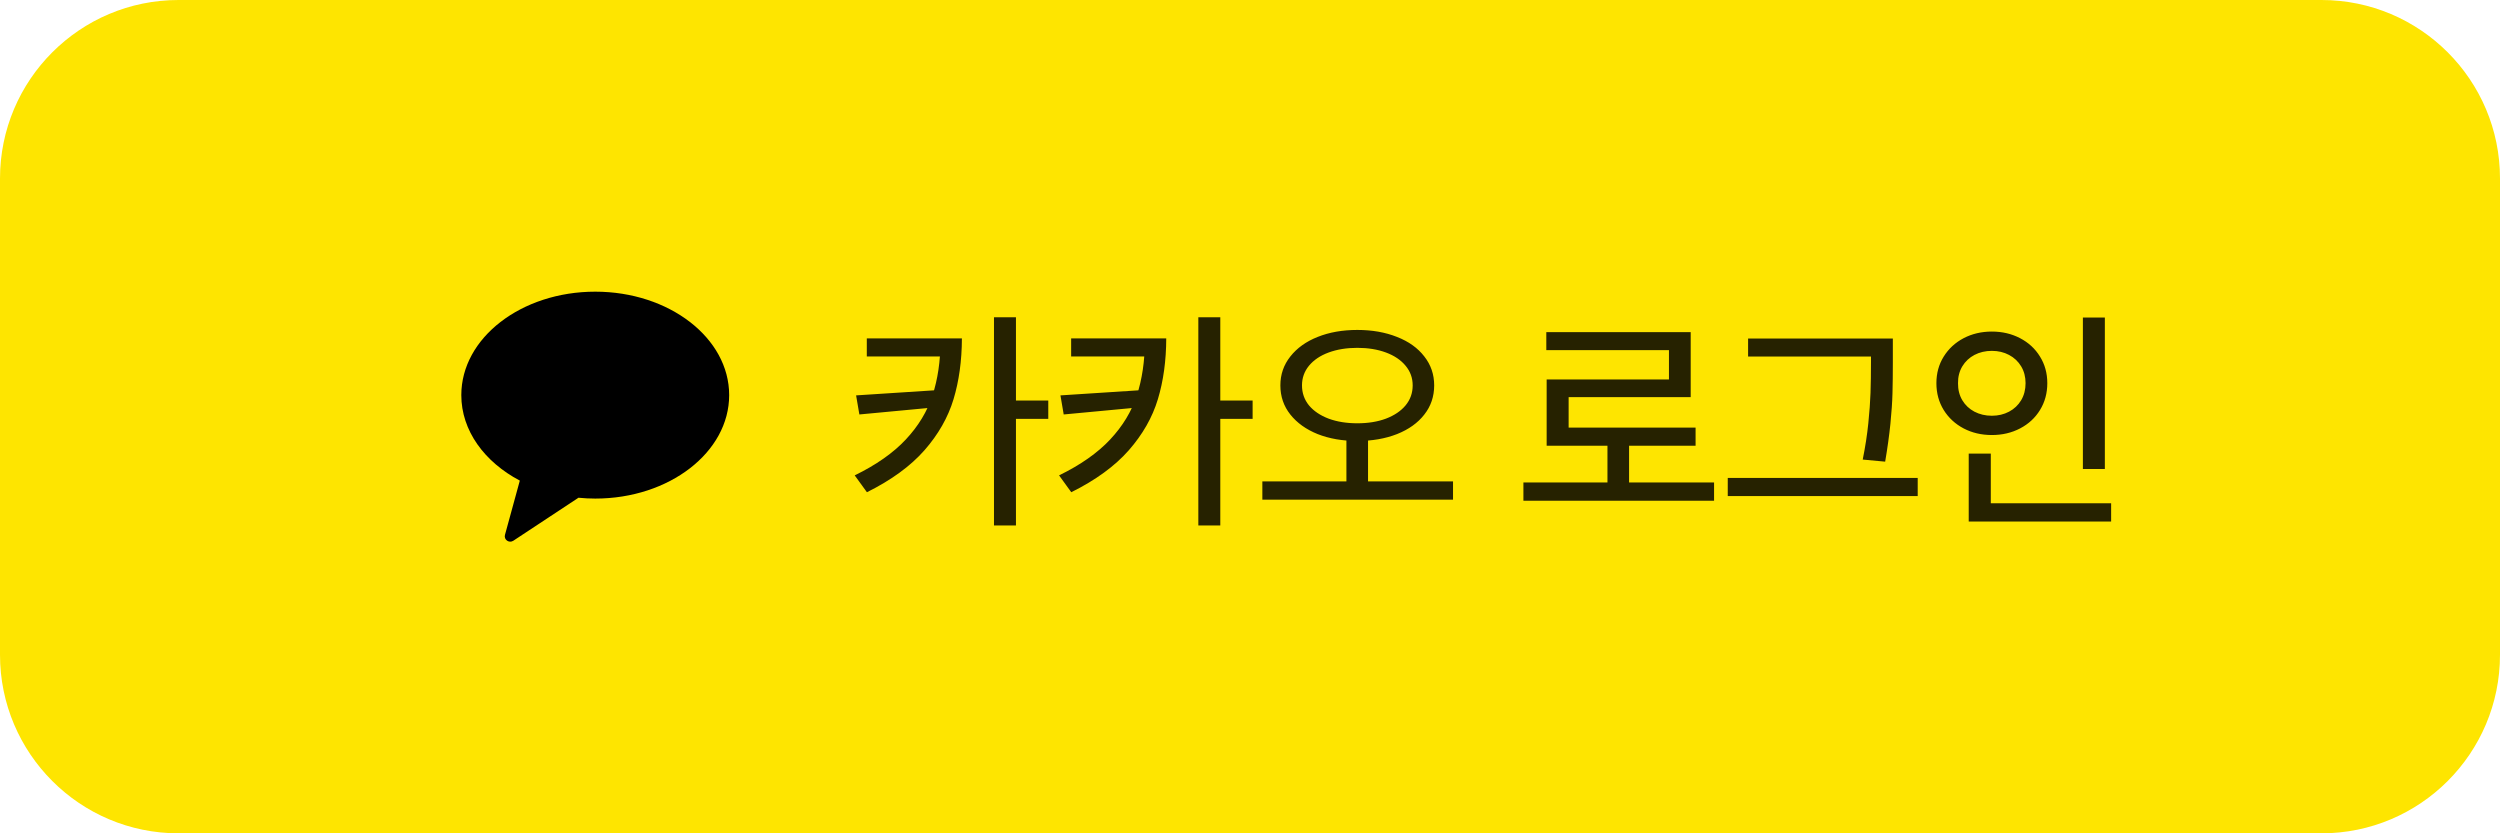 <svg width="168" height="56" viewBox="0 0 168 56" fill="none" xmlns="http://www.w3.org/2000/svg">
<path d="M0 12C0 5.373 5.373 0 12 0H156C162.627 0 168 5.373 168 12V44C168 50.627 162.627 56 156 56H12C5.373 56 0 50.627 0 44V12Z" fill="#FEE500"/>
<path fill-rule="evenodd" clip-rule="evenodd" d="M40 19.6C35.029 19.6 31 22.713 31 26.552C31 28.94 32.558 31.045 34.932 32.297L33.933 35.945C33.845 36.267 34.213 36.524 34.496 36.337L38.873 33.448C39.243 33.484 39.618 33.505 40 33.505C44.971 33.505 49 30.392 49 26.552C49 22.713 44.971 19.6 40 19.6Z" fill="black"/>
<path d="M64.64 22.742C64.634 24.242 64.447 25.604 64.077 26.828C63.707 28.052 63.054 29.198 62.116 30.266C61.179 31.328 59.892 32.266 58.257 33.078L57.436 31.945C58.879 31.242 60.022 30.44 60.866 29.539C61.715 28.633 62.314 27.643 62.663 26.57C63.017 25.492 63.197 24.276 63.202 22.922V22.742H64.64ZM64.077 23.953H58.249V22.742H64.077V23.953ZM57.749 27.852L57.53 26.57L63.069 26.211V27.352L57.749 27.852ZM68.272 35.312H66.796V21.32H68.272V35.312ZM70.444 28.148H67.89V26.914H70.444V28.148ZM78.372 22.742C78.367 24.242 78.179 25.604 77.809 26.828C77.439 28.052 76.786 29.198 75.848 30.266C74.911 31.328 73.624 32.266 71.989 33.078L71.169 31.945C72.611 31.242 73.754 30.44 74.598 29.539C75.447 28.633 76.046 27.643 76.395 26.57C76.749 25.492 76.929 24.276 76.934 22.922V22.742H78.372ZM77.809 23.953H71.981V22.742H77.809V23.953ZM71.481 27.852L71.262 26.57L76.801 26.211V27.352L71.481 27.852ZM82.004 35.312H80.528V21.32H82.004V35.312ZM84.176 28.148H81.622V26.914H84.176V28.148ZM91.932 32.625H90.479V29.211H91.932V32.625ZM91.213 22.172C92.203 22.172 93.091 22.328 93.877 22.641C94.664 22.948 95.276 23.385 95.713 23.953C96.156 24.516 96.377 25.164 96.377 25.898C96.377 26.643 96.156 27.297 95.713 27.859C95.276 28.422 94.664 28.859 93.877 29.172C93.091 29.479 92.203 29.633 91.213 29.633C90.218 29.633 89.33 29.479 88.549 29.172C87.773 28.859 87.161 28.422 86.713 27.859C86.265 27.297 86.041 26.643 86.041 25.898C86.041 25.164 86.265 24.516 86.713 23.953C87.161 23.385 87.773 22.948 88.549 22.641C89.33 22.328 90.218 22.172 91.213 22.172ZM91.213 23.375C90.494 23.375 89.851 23.479 89.284 23.688C88.721 23.896 88.281 24.193 87.963 24.578C87.651 24.958 87.494 25.398 87.494 25.898C87.494 26.409 87.651 26.857 87.963 27.242C88.281 27.622 88.721 27.919 89.284 28.133C89.846 28.341 90.489 28.445 91.213 28.445C91.937 28.445 92.578 28.341 93.135 28.133C93.698 27.919 94.138 27.622 94.455 27.242C94.773 26.857 94.932 26.409 94.932 25.898C94.932 25.398 94.773 24.958 94.455 24.578C94.138 24.193 93.698 23.896 93.135 23.688C92.573 23.479 91.932 23.375 91.213 23.375ZM97.643 33.578H84.83V32.352H97.643V33.578ZM115.185 33.648H102.373V32.422H115.185V33.648ZM109.474 32.945H108.021V29.531H109.474V32.945ZM113.615 26.688H105.412V29.375H103.935V25.5H112.154V23.531H103.912V22.32H113.615V26.688ZM113.943 29.953H103.935V28.734H113.943V29.953ZM126.519 23.961H117.472V22.75H126.519V23.961ZM128.87 33.336H116.105V32.117H128.87V33.336ZM127.199 24.336C127.199 25.122 127.191 25.815 127.175 26.414C127.16 27.013 127.113 27.703 127.035 28.484C126.956 29.26 126.839 30.107 126.683 31.023L125.175 30.883C125.347 30.029 125.472 29.219 125.55 28.453C125.628 27.688 125.678 27.003 125.699 26.398C125.719 25.794 125.73 25.102 125.73 24.32V24.242V22.75H127.199V24.242V24.336ZM141.446 31.516H139.97V21.336H141.446V31.516ZM141.868 35.047H132.298V33.82H141.868V35.047ZM133.782 34.266H132.298V30.484H133.782V34.266ZM133.853 22.281C134.551 22.281 135.183 22.43 135.751 22.727C136.319 23.023 136.764 23.435 137.087 23.961C137.415 24.487 137.579 25.083 137.579 25.75C137.579 26.422 137.415 27.023 137.087 27.555C136.764 28.081 136.319 28.492 135.751 28.789C135.183 29.086 134.551 29.234 133.853 29.234C133.155 29.234 132.522 29.086 131.954 28.789C131.392 28.492 130.946 28.081 130.618 27.555C130.29 27.023 130.126 26.422 130.126 25.75C130.126 25.083 130.29 24.487 130.618 23.961C130.946 23.435 131.392 23.023 131.954 22.727C132.522 22.43 133.155 22.281 133.853 22.281ZM133.853 23.578C133.42 23.578 133.03 23.669 132.681 23.852C132.337 24.034 132.066 24.289 131.868 24.617C131.67 24.945 131.574 25.323 131.579 25.75C131.574 26.182 131.67 26.565 131.868 26.898C132.066 27.227 132.337 27.482 132.681 27.664C133.03 27.846 133.42 27.938 133.853 27.938C134.28 27.938 134.665 27.846 135.009 27.664C135.353 27.482 135.623 27.227 135.821 26.898C136.019 26.565 136.118 26.182 136.118 25.75C136.118 25.323 136.019 24.945 135.821 24.617C135.623 24.289 135.353 24.034 135.009 23.852C134.665 23.669 134.28 23.578 133.853 23.578Z" fill="black" fill-opacity="0.85"/>
</svg>
